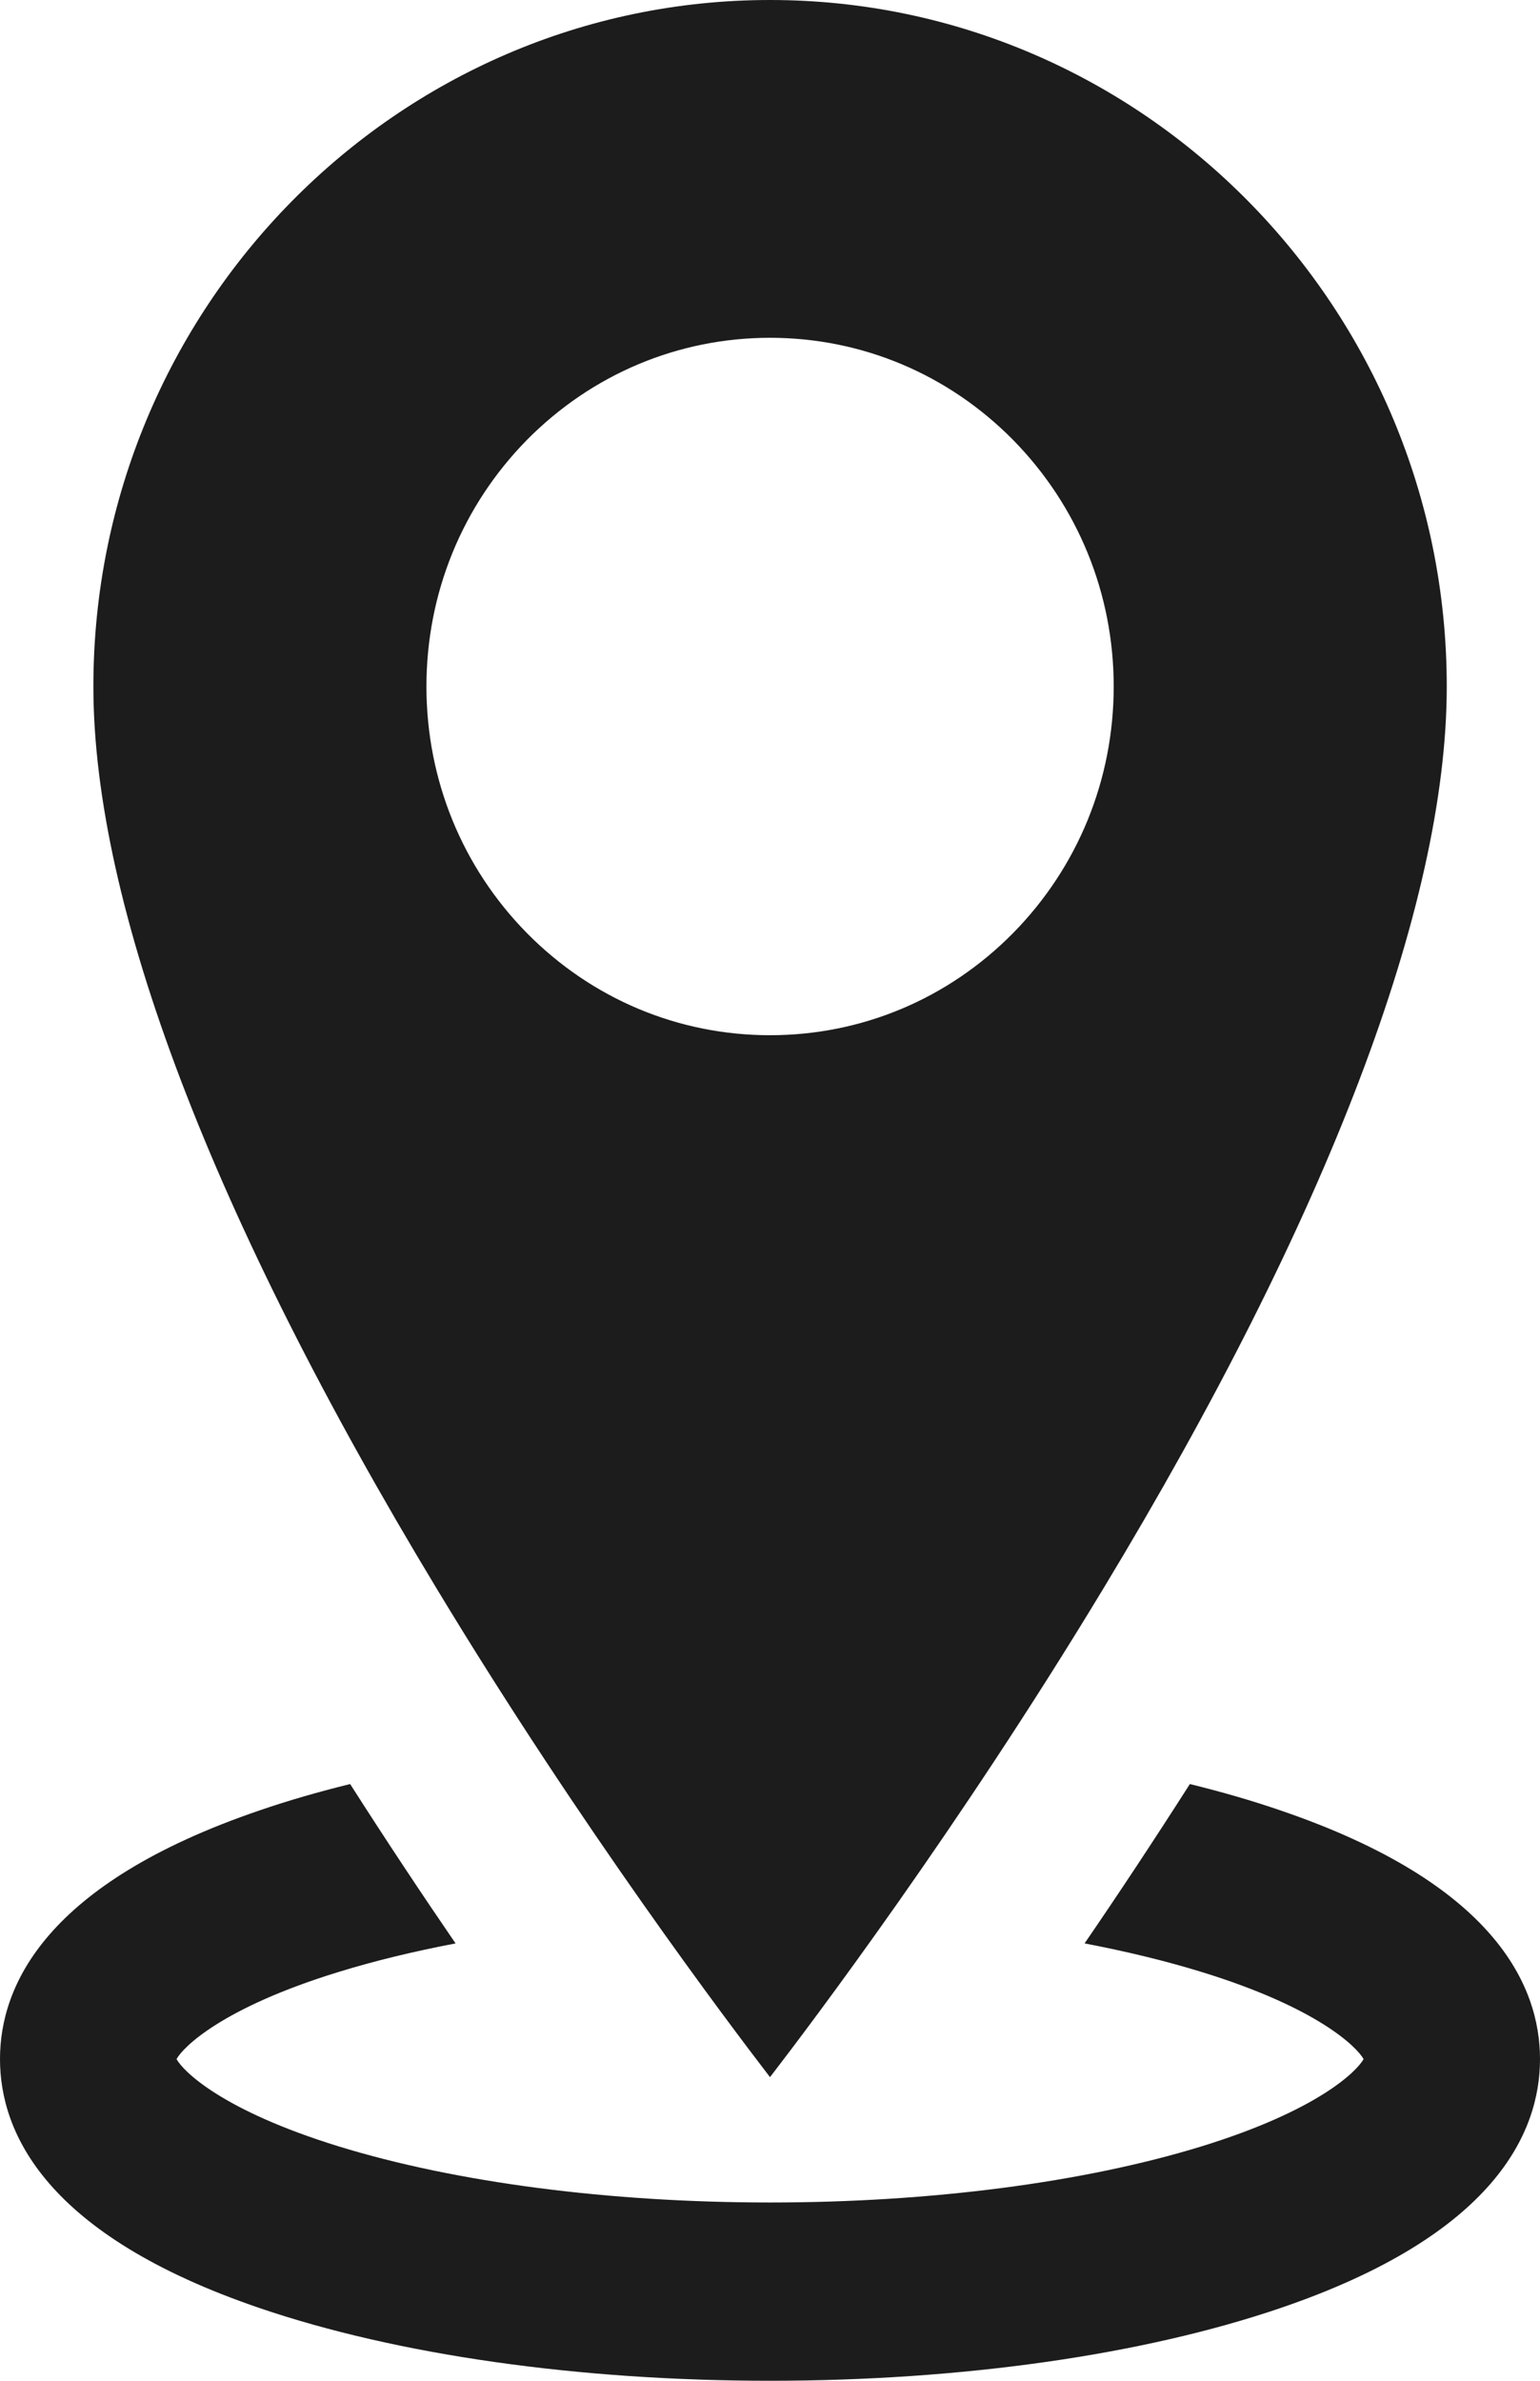 <svg width="11" height="17" viewBox="0 0 11 17" fill="none" xmlns="http://www.w3.org/2000/svg">
<g clip-path="url(#clip0_1230_27102)">
<path d="M5.5 0C2.835 0 0.667 2.199 0.667 4.902C0.667 6.463 1.515 8.69 3.12 11.345C4.155 13.058 5.203 14.445 5.5 14.832C5.798 14.445 6.845 13.058 7.88 11.345C9.485 8.691 10.334 6.463 10.334 4.902C10.334 2.199 8.165 0 5.5 0ZM7.236 6.663C6.772 7.133 6.155 7.392 5.5 7.392C4.845 7.392 4.228 7.133 3.764 6.663C3.301 6.193 3.046 5.567 3.046 4.902C3.046 4.237 3.301 3.612 3.764 3.141C4.228 2.672 4.845 2.412 5.5 2.412C6.156 2.412 6.773 2.672 7.236 3.141C7.699 3.612 7.955 4.238 7.955 4.902C7.955 5.567 7.699 6.193 7.236 6.663Z" fill="#1C1C1C"/>
<path d="M9.145 12.927C8.942 12.857 8.726 12.795 8.499 12.739C8.238 13.148 7.984 13.531 7.747 13.877C8.046 13.934 8.326 14.002 8.583 14.081C9.412 14.336 9.691 14.616 9.74 14.703C9.691 14.791 9.413 15.07 8.583 15.326C7.744 15.584 6.649 15.727 5.5 15.727C4.351 15.727 3.256 15.584 2.418 15.326C1.588 15.07 1.309 14.791 1.261 14.703C1.309 14.616 1.588 14.336 2.418 14.081C2.674 14.002 2.955 13.934 3.254 13.877C3.017 13.531 2.762 13.148 2.501 12.739C2.274 12.795 2.058 12.857 1.855 12.927C0.322 13.449 0 14.181 0 14.703C0 15.226 0.322 15.959 1.855 16.481C2.838 16.816 4.133 17 5.5 17C6.868 17 8.162 16.816 9.145 16.481C10.678 15.959 11 15.226 11 14.703C11 14.181 10.678 13.449 9.145 12.927H9.145Z" fill="#1C1C1C"/>
</g>
<defs>
<clipPath id="clip0_1230_27102">
<rect width="11" height="17" fill="white"/>
</clipPath>
</defs>
</svg>
